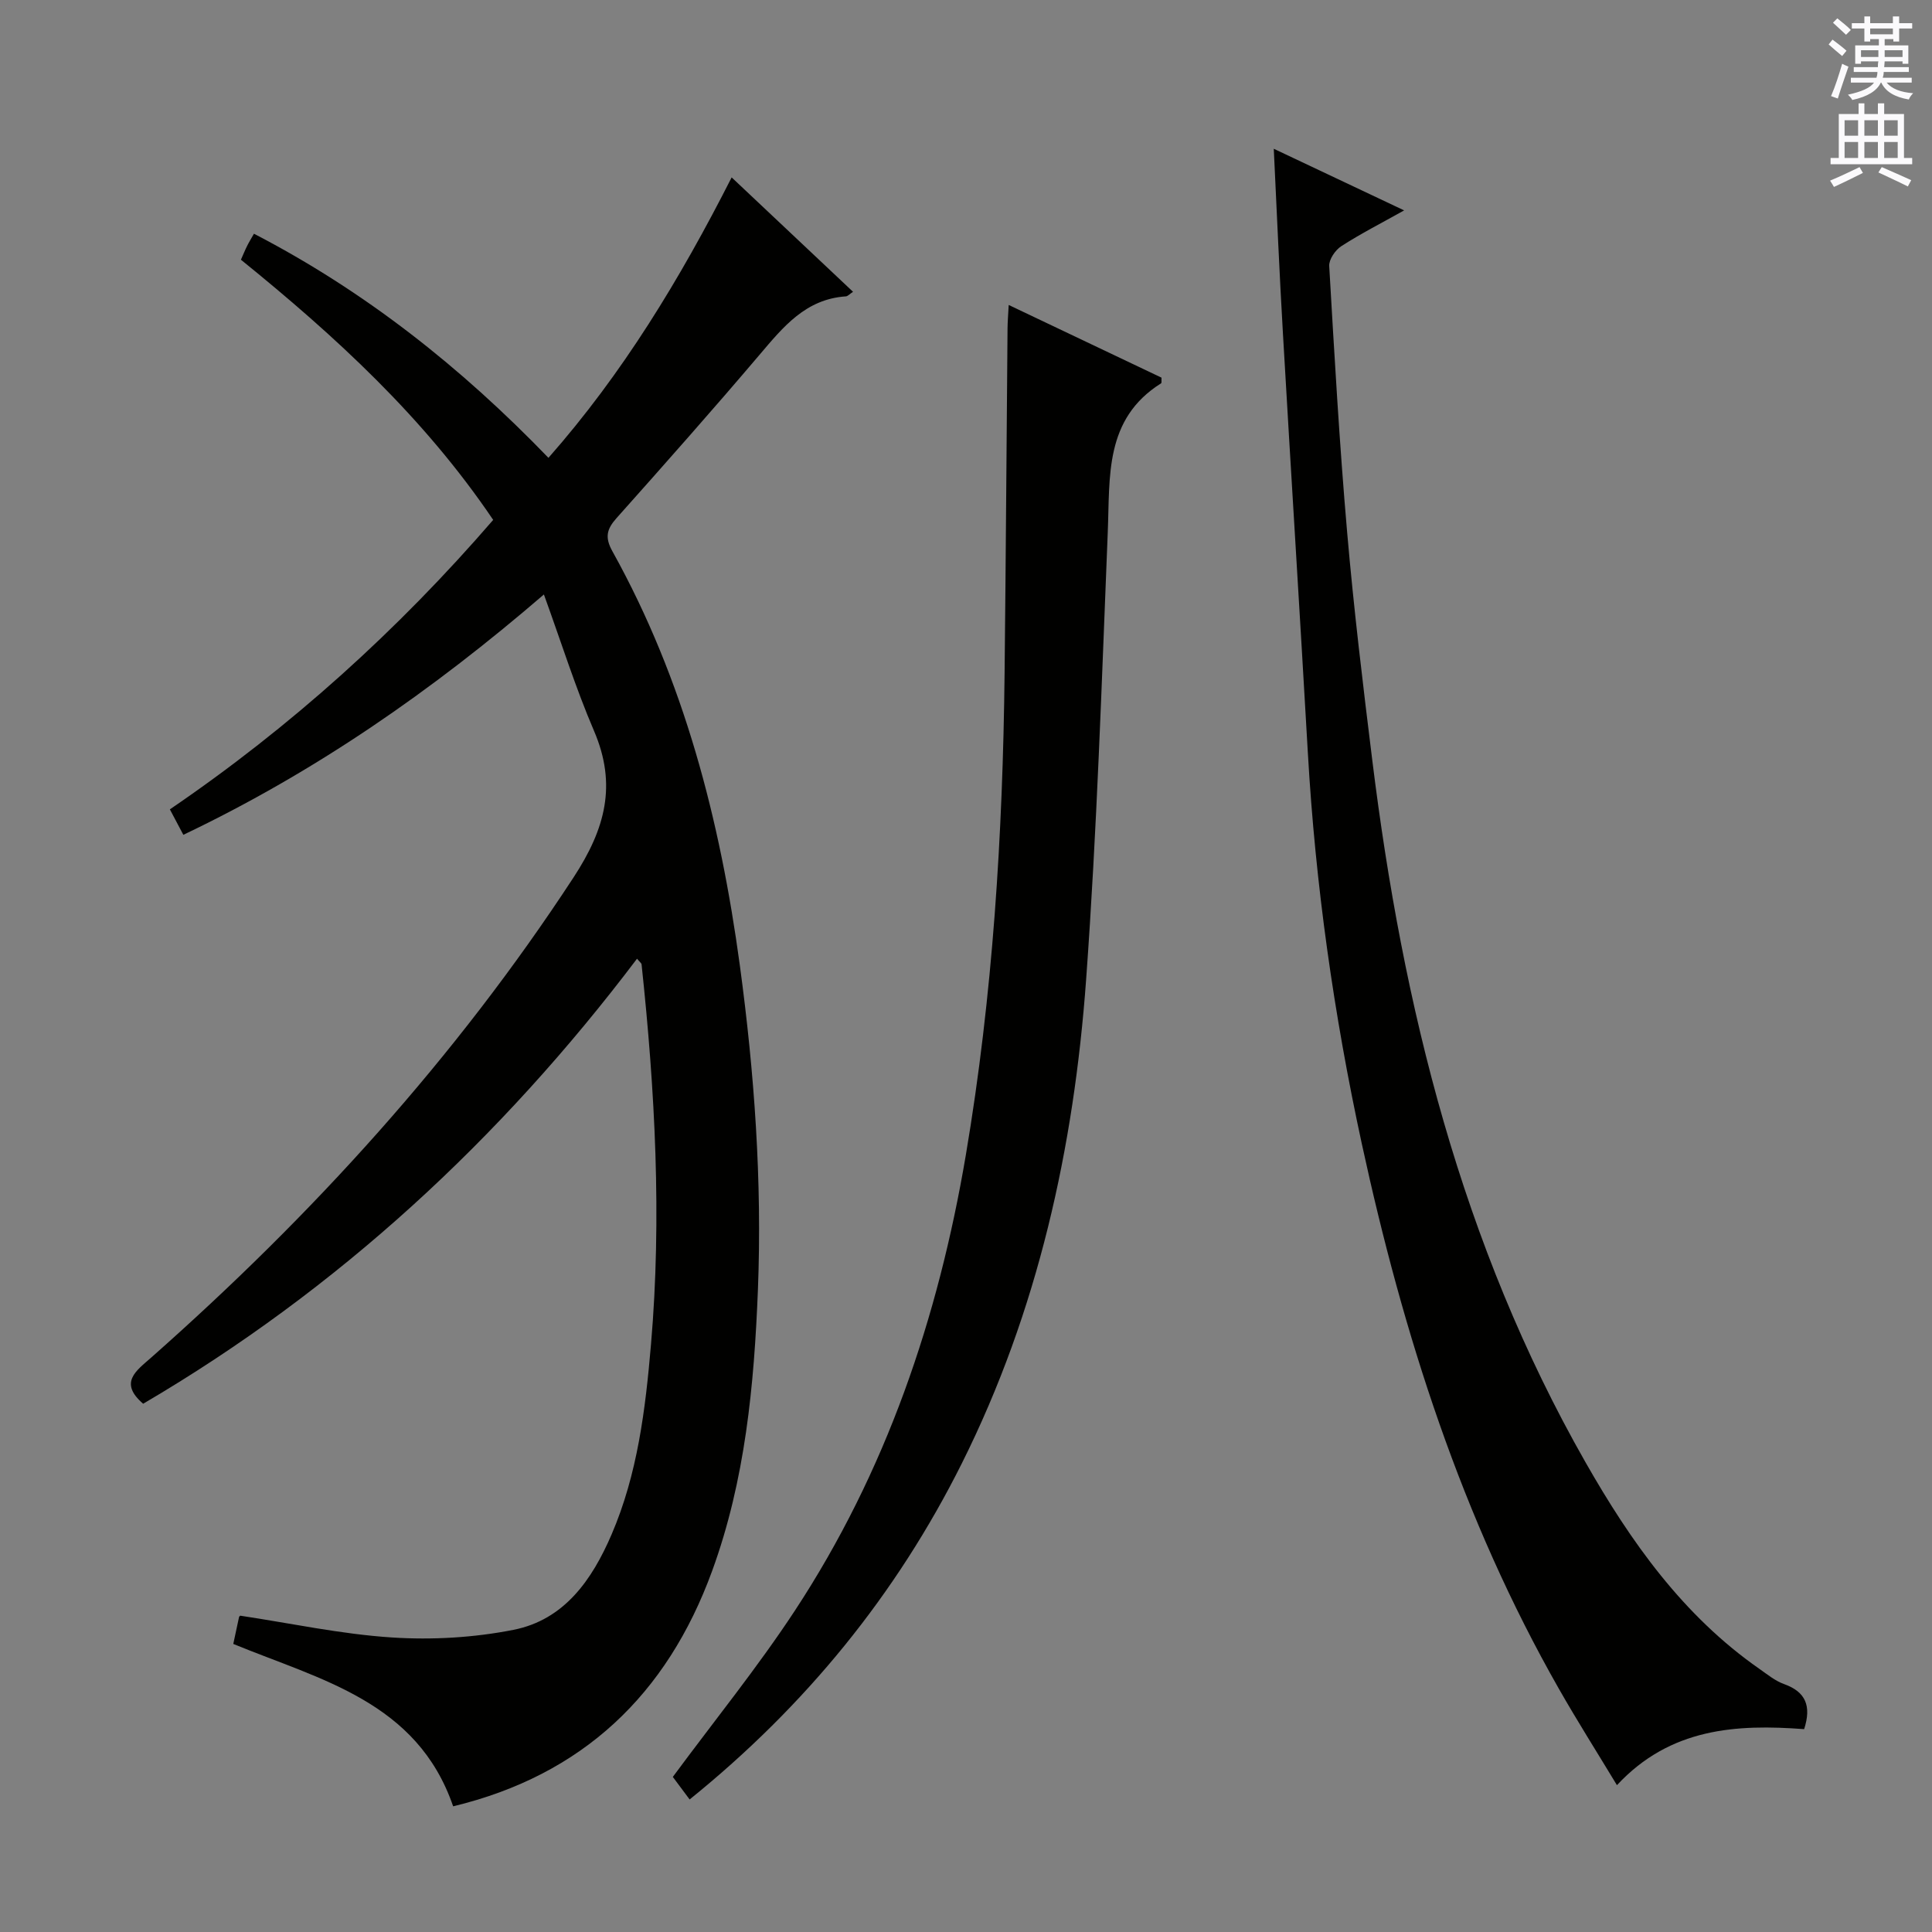 <svg enable-background="new 0 0 400 400" viewBox="0 0 400 400" xmlns="http://www.w3.org/2000/svg"><rect x="0" y="0" width="400" height="400" fill="#808080" stroke="none"/><g fill="#010100"><path d="m176.61 60.41c-.71.47-1.08.92-1.48.95-8.34.56-12.99 6.34-17.89 12.11-9.7 11.42-19.64 22.64-29.61 33.82-2.04 2.29-2.43 3.99-.83 6.86 14.83 26.68 22.29 55.64 26.37 85.67 3.02 22.31 4.63 44.69 3.75 67.17-.78 19.77-2.62 39.46-9.49 58.28-9.35 25.62-26.85 42.25-53.61 48.71-7.46-21.7-27.46-26.19-45.52-33.62.37-1.76.77-3.67 1.19-5.56.03-.14.21-.25.25-.29 10.51 1.58 20.9 3.83 31.4 4.51 8.34.54 16.98.04 25.17-1.58 10.53-2.08 16.27-10.36 20.3-19.72 5.4-12.55 7.02-25.94 8.17-39.36 2.26-26.29.84-52.52-1.95-78.7-.03-.25-.36-.46-.94-1.17-28.23 37.34-61.94 68.5-102.25 92.14-5.12-4.39-1.4-6.85 1.64-9.54 33.35-29.47 63.04-62.06 87.48-99.45 6.56-10.04 9.02-19.14 4.22-30.33-3.83-8.93-6.75-18.25-10.37-28.23-23.25 20.02-47.34 36.73-74.65 49.76-.94-1.78-1.82-3.44-2.79-5.27 25.08-17.09 47.21-37.1 66.94-59.93-14.32-21.2-32.68-38.04-52.23-53.87.5-1.11.86-2.02 1.3-2.89.36-.73.8-1.43 1.4-2.49 23 11.92 42.84 27.61 60.97 46.4 15.38-17.46 27.21-36.97 37.93-58.06 8.47 8 16.73 15.77 25.13 23.68z"/><path d="m263.72 30.8c9.28 4.39 17.79 8.41 26.99 12.76-4.73 2.65-9 4.82-13.01 7.41-1.24.8-2.58 2.76-2.5 4.1 1.07 18.42 2.12 36.85 3.72 55.23 1.36 15.72 3.25 31.39 5.19 47.05 6.3 51 18.44 100.28 44.14 145.38 9.37 16.45 20.19 31.77 36.04 42.81 1.63 1.14 3.25 2.48 5.08 3.13 4.47 1.6 5.71 4.51 4.16 9.33-13.98-1.05-27.72-.28-38.76 11.6-4.17-6.9-8.24-13.32-12-19.92-20.11-35.28-32.27-73.46-40.83-112.91-5.78-26.66-9.6-53.6-11.16-80.85-1.65-28.89-3.48-57.76-5.15-86.65-.74-12.55-1.26-25.13-1.91-38.47z"/><path d="m142.78 372.56c-1.52-2.04-2.7-3.62-3.48-4.67 8.61-11.66 17.53-22.65 25.26-34.41 18.88-28.73 29.7-60.61 35.41-94.37 5.58-33.02 7.65-66.31 8.02-99.73.26-23.79.4-47.58.61-71.37.01-1.31.12-2.61.24-4.87 10.92 5.19 21.32 10.14 31.64 15.05-.04.58.06 1.08-.09 1.17-11.77 7.4-10.57 19.29-11.04 30.83-1.25 30.89-2.24 61.81-4.48 92.63-2.53 34.81-9.98 68.61-25.71 100.11-13.57 27.15-32.31 50.19-56.38 69.63z"/></g><path d="m378.6 9.2.8-1c.9.7 1.9 1.4 2.9 2.3l-.9 1.1c-1.1-.9-2-1.7-2.8-2.4zm.5 10.7c.9-2.1 1.6-4.3 2.3-6.7.4.2.8.4 1.3.6-.7 2.1-1.5 4.3-2.2 6.6zm.4-15.2.9-.9c1 .8 2 1.6 2.8 2.4l-1 1c-1-.9-1.9-1.8-2.7-2.5zm12.5-1.3h1.2v1.4h2.7v1.1h-2.7v2.7h-1.2v-.5h-1.8v1.3h4.9v3.8h-1.2v-.5h-3.7c0 .4-.1.9-.1 1.2h5.1v1h-5.2c0 .5-.1.9-.2 1.2h6v1h-5.2c1.1 1.3 2.9 2 5.5 2.2-.4.4-.7.8-.9 1.3-2.9-.5-4.8-1.6-5.7-3.5h-.1c-.8 1.7-2.7 2.9-5.9 3.6-.2-.4-.6-.8-.9-1.1 2.8-.6 4.6-1.4 5.4-2.5h-4.8v-1h5.3c.1-.3.2-.7.2-1.2h-4.9v-1h5c0-.4 0-.8.1-1.2h-3.6v.5h-1.2v-3.8h4.9v-1.3h-1.8v.5h-1.2v-2.7h-2.6v-1.1h2.6v-1.4h1.2v1.4h4.7v-1.4zm-6.7 8.4h3.6c0-.4 0-.9 0-1.4h-3.6zm1.9-4.7h4.7v-1.2h-4.7zm6.7 3.3h-3.7v1.4h3.7z" fill="#fbfafc"/><path d="m384.7 21.4h1.3v2.2h2.8v-2.2h1.3v2.2h4.1v9.1h1.7v1.3h-16.9v-1.3h1.7v-9.1h4.1v-2.2zm.3 13.2.7 1.2c-1.8.9-3.8 1.9-6 2.9-.2-.4-.5-.8-.8-1.3 2.4-1 4.4-2 6.1-2.8zm-3.1-6.5h2.8v-3.2h-2.8zm0 4.6h2.8v-3.3h-2.8zm4.1-4.6h2.8v-3.2h-2.8zm0 4.6h2.8v-3.3h-2.8zm3.6 1.9c2.1.9 4.1 1.8 6.1 2.7l-.7 1.3c-2.2-1.1-4.2-2-6.1-2.9zm3.3-9.7h-2.8v3.2h2.8zm-2.8 7.8h2.8v-3.3h-2.8z" fill="#fbfafc"/></svg>